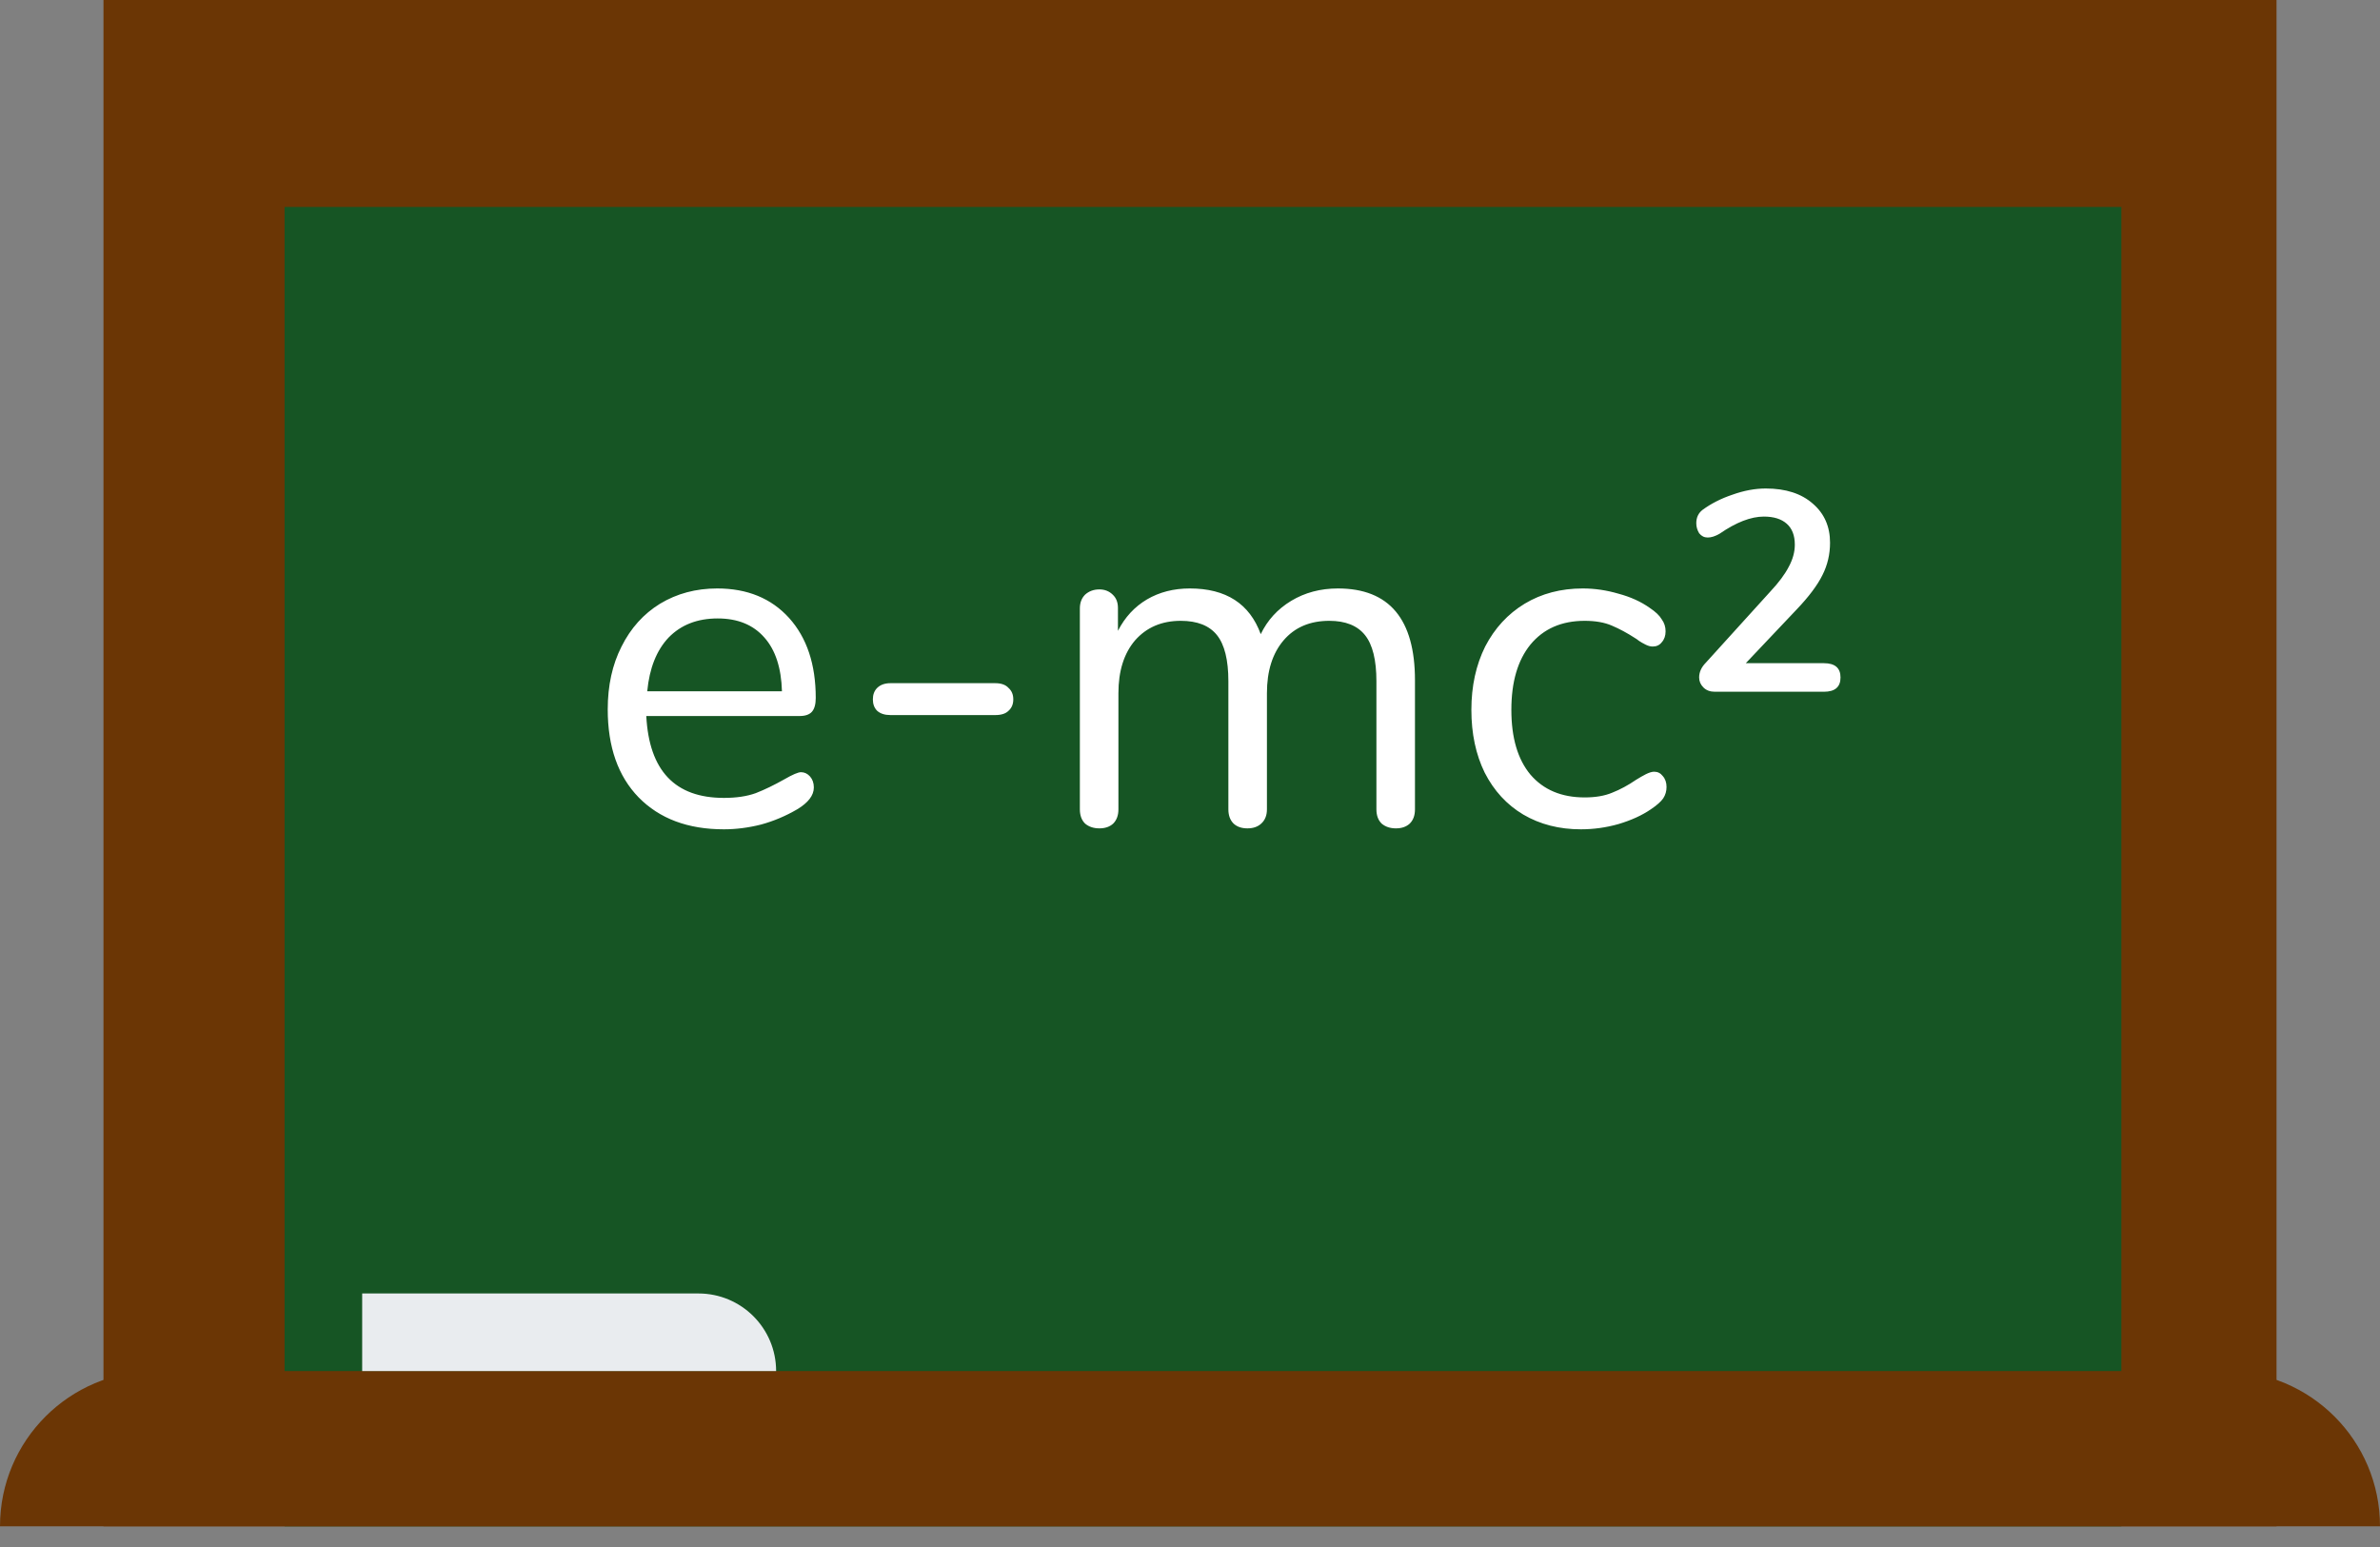 <svg width="40" height="26" viewBox="0 0 40 26" fill="none" xmlns="http://www.w3.org/2000/svg">
<rect x="0" y="0" width="40" height="26" fill="#808080" stroke="none"/>
<rect x="1.739" width="36.522" height="25.652" fill="#6B3605"/>
<rect x="4.783" y="3.478" width="30.87" height="22.174" fill="#165524"/>
<path d="M0 25.652C0 24.211 1.168 23.043 2.609 23.043H37.391C38.832 23.043 40 24.211 40 25.652H0Z" fill="#6B3605"/>
<path d="M13.044 23.043C13.044 22.323 12.46 21.739 11.739 21.739H6.087V23.043H13.044Z" fill="#E9ECEF"/>
<path d="M13.462 12.978C13.52 12.978 13.571 13.002 13.614 13.05C13.656 13.098 13.678 13.16 13.678 13.234C13.678 13.368 13.584 13.49 13.398 13.602C13.206 13.714 13.003 13.8 12.79 13.858C12.576 13.912 12.368 13.938 12.166 13.938C11.563 13.938 11.086 13.76 10.734 13.402C10.387 13.045 10.214 12.552 10.214 11.922C10.214 11.522 10.291 11.17 10.446 10.866C10.6 10.557 10.816 10.317 11.094 10.146C11.376 9.976 11.696 9.89 12.054 9.89C12.56 9.89 12.963 10.056 13.262 10.386C13.56 10.717 13.71 11.165 13.71 11.73C13.71 11.837 13.688 11.914 13.646 11.962C13.603 12.01 13.534 12.034 13.438 12.034H10.862C10.91 12.952 11.344 13.41 12.166 13.41C12.374 13.41 12.552 13.384 12.702 13.33C12.851 13.272 13.011 13.194 13.182 13.098C13.32 13.018 13.414 12.978 13.462 12.978ZM12.062 10.394C11.72 10.394 11.446 10.501 11.238 10.714C11.035 10.928 10.915 11.229 10.878 11.618H13.142C13.131 11.224 13.032 10.922 12.846 10.714C12.659 10.501 12.398 10.394 12.062 10.394ZM14.966 12.018C14.87 12.018 14.796 11.994 14.742 11.946C14.694 11.898 14.67 11.834 14.67 11.754C14.67 11.674 14.694 11.61 14.742 11.562C14.796 11.509 14.87 11.482 14.966 11.482H16.726C16.828 11.482 16.902 11.509 16.95 11.562C17.004 11.61 17.03 11.674 17.03 11.754C17.03 11.834 17.004 11.898 16.95 11.946C16.902 11.994 16.828 12.018 16.726 12.018H14.966ZM22.485 9.89C23.349 9.89 23.781 10.405 23.781 11.434V13.602C23.781 13.704 23.752 13.784 23.693 13.842C23.634 13.896 23.557 13.922 23.461 13.922C23.365 13.922 23.285 13.896 23.221 13.842C23.162 13.784 23.133 13.704 23.133 13.602V11.45C23.133 11.093 23.069 10.834 22.941 10.674C22.813 10.514 22.613 10.434 22.341 10.434C22.015 10.434 21.759 10.544 21.573 10.762C21.386 10.981 21.293 11.277 21.293 11.65V13.602C21.293 13.704 21.261 13.784 21.197 13.842C21.138 13.896 21.061 13.922 20.965 13.922C20.869 13.922 20.791 13.896 20.733 13.842C20.674 13.784 20.645 13.704 20.645 13.602V11.45C20.645 11.093 20.581 10.834 20.453 10.674C20.325 10.514 20.122 10.434 19.845 10.434C19.525 10.434 19.269 10.544 19.077 10.762C18.89 10.981 18.797 11.277 18.797 11.65V13.602C18.797 13.704 18.767 13.784 18.709 13.842C18.65 13.896 18.573 13.922 18.477 13.922C18.381 13.922 18.301 13.896 18.237 13.842C18.178 13.784 18.149 13.704 18.149 13.602V10.226C18.149 10.13 18.178 10.053 18.237 9.994C18.301 9.936 18.381 9.906 18.477 9.906C18.567 9.906 18.642 9.936 18.701 9.994C18.759 10.048 18.789 10.122 18.789 10.218V10.602C18.906 10.373 19.069 10.197 19.277 10.074C19.485 9.952 19.725 9.89 19.997 9.89C20.605 9.89 21.002 10.146 21.189 10.658C21.301 10.424 21.471 10.237 21.701 10.098C21.93 9.96 22.192 9.89 22.485 9.89ZM26.569 13.938C26.207 13.938 25.884 13.856 25.601 13.69C25.324 13.525 25.108 13.29 24.953 12.986C24.804 12.682 24.729 12.33 24.729 11.93C24.729 11.53 24.807 11.176 24.961 10.866C25.121 10.557 25.343 10.317 25.625 10.146C25.908 9.976 26.233 9.89 26.601 9.89C26.804 9.89 27.004 9.92 27.201 9.978C27.404 10.032 27.58 10.112 27.729 10.218C27.825 10.282 27.892 10.346 27.929 10.41C27.972 10.469 27.993 10.536 27.993 10.61C27.993 10.685 27.972 10.746 27.929 10.794C27.892 10.842 27.841 10.866 27.777 10.866C27.74 10.866 27.7 10.856 27.657 10.834C27.615 10.813 27.577 10.792 27.545 10.77C27.519 10.749 27.5 10.736 27.489 10.73C27.351 10.64 27.217 10.568 27.089 10.514C26.967 10.461 26.815 10.434 26.633 10.434C26.244 10.434 25.94 10.568 25.721 10.834C25.508 11.096 25.401 11.461 25.401 11.93C25.401 12.4 25.508 12.762 25.721 13.018C25.94 13.274 26.244 13.402 26.633 13.402C26.815 13.402 26.969 13.376 27.097 13.322C27.231 13.269 27.364 13.197 27.497 13.106C27.556 13.069 27.612 13.037 27.665 13.01C27.719 12.984 27.764 12.97 27.801 12.97C27.86 12.97 27.908 12.994 27.945 13.042C27.988 13.09 28.009 13.152 28.009 13.226C28.009 13.296 27.991 13.36 27.953 13.418C27.916 13.472 27.847 13.533 27.745 13.602C27.596 13.704 27.415 13.786 27.201 13.85C26.993 13.909 26.783 13.938 26.569 13.938ZM30.653 11.146C30.84 11.146 30.933 11.226 30.933 11.386C30.933 11.546 30.84 11.626 30.653 11.626H28.821C28.741 11.626 28.677 11.602 28.629 11.554C28.581 11.506 28.557 11.45 28.557 11.386C28.557 11.296 28.595 11.213 28.669 11.138L29.757 9.938C29.896 9.789 29.997 9.653 30.061 9.53C30.131 9.402 30.165 9.277 30.165 9.154C30.165 9 30.12 8.882 30.029 8.802C29.939 8.722 29.811 8.682 29.645 8.682C29.427 8.682 29.179 8.778 28.901 8.97C28.827 9.013 28.76 9.034 28.701 9.034C28.643 9.034 28.595 9.01 28.557 8.962C28.525 8.909 28.509 8.853 28.509 8.794C28.509 8.698 28.544 8.624 28.613 8.57C28.757 8.464 28.925 8.378 29.117 8.314C29.309 8.245 29.496 8.21 29.677 8.21C30.013 8.21 30.277 8.296 30.469 8.466C30.661 8.632 30.757 8.85 30.757 9.122C30.757 9.314 30.715 9.496 30.629 9.666C30.544 9.837 30.4 10.029 30.197 10.242L29.341 11.146H30.653Z" fill="white"/>
</svg>
